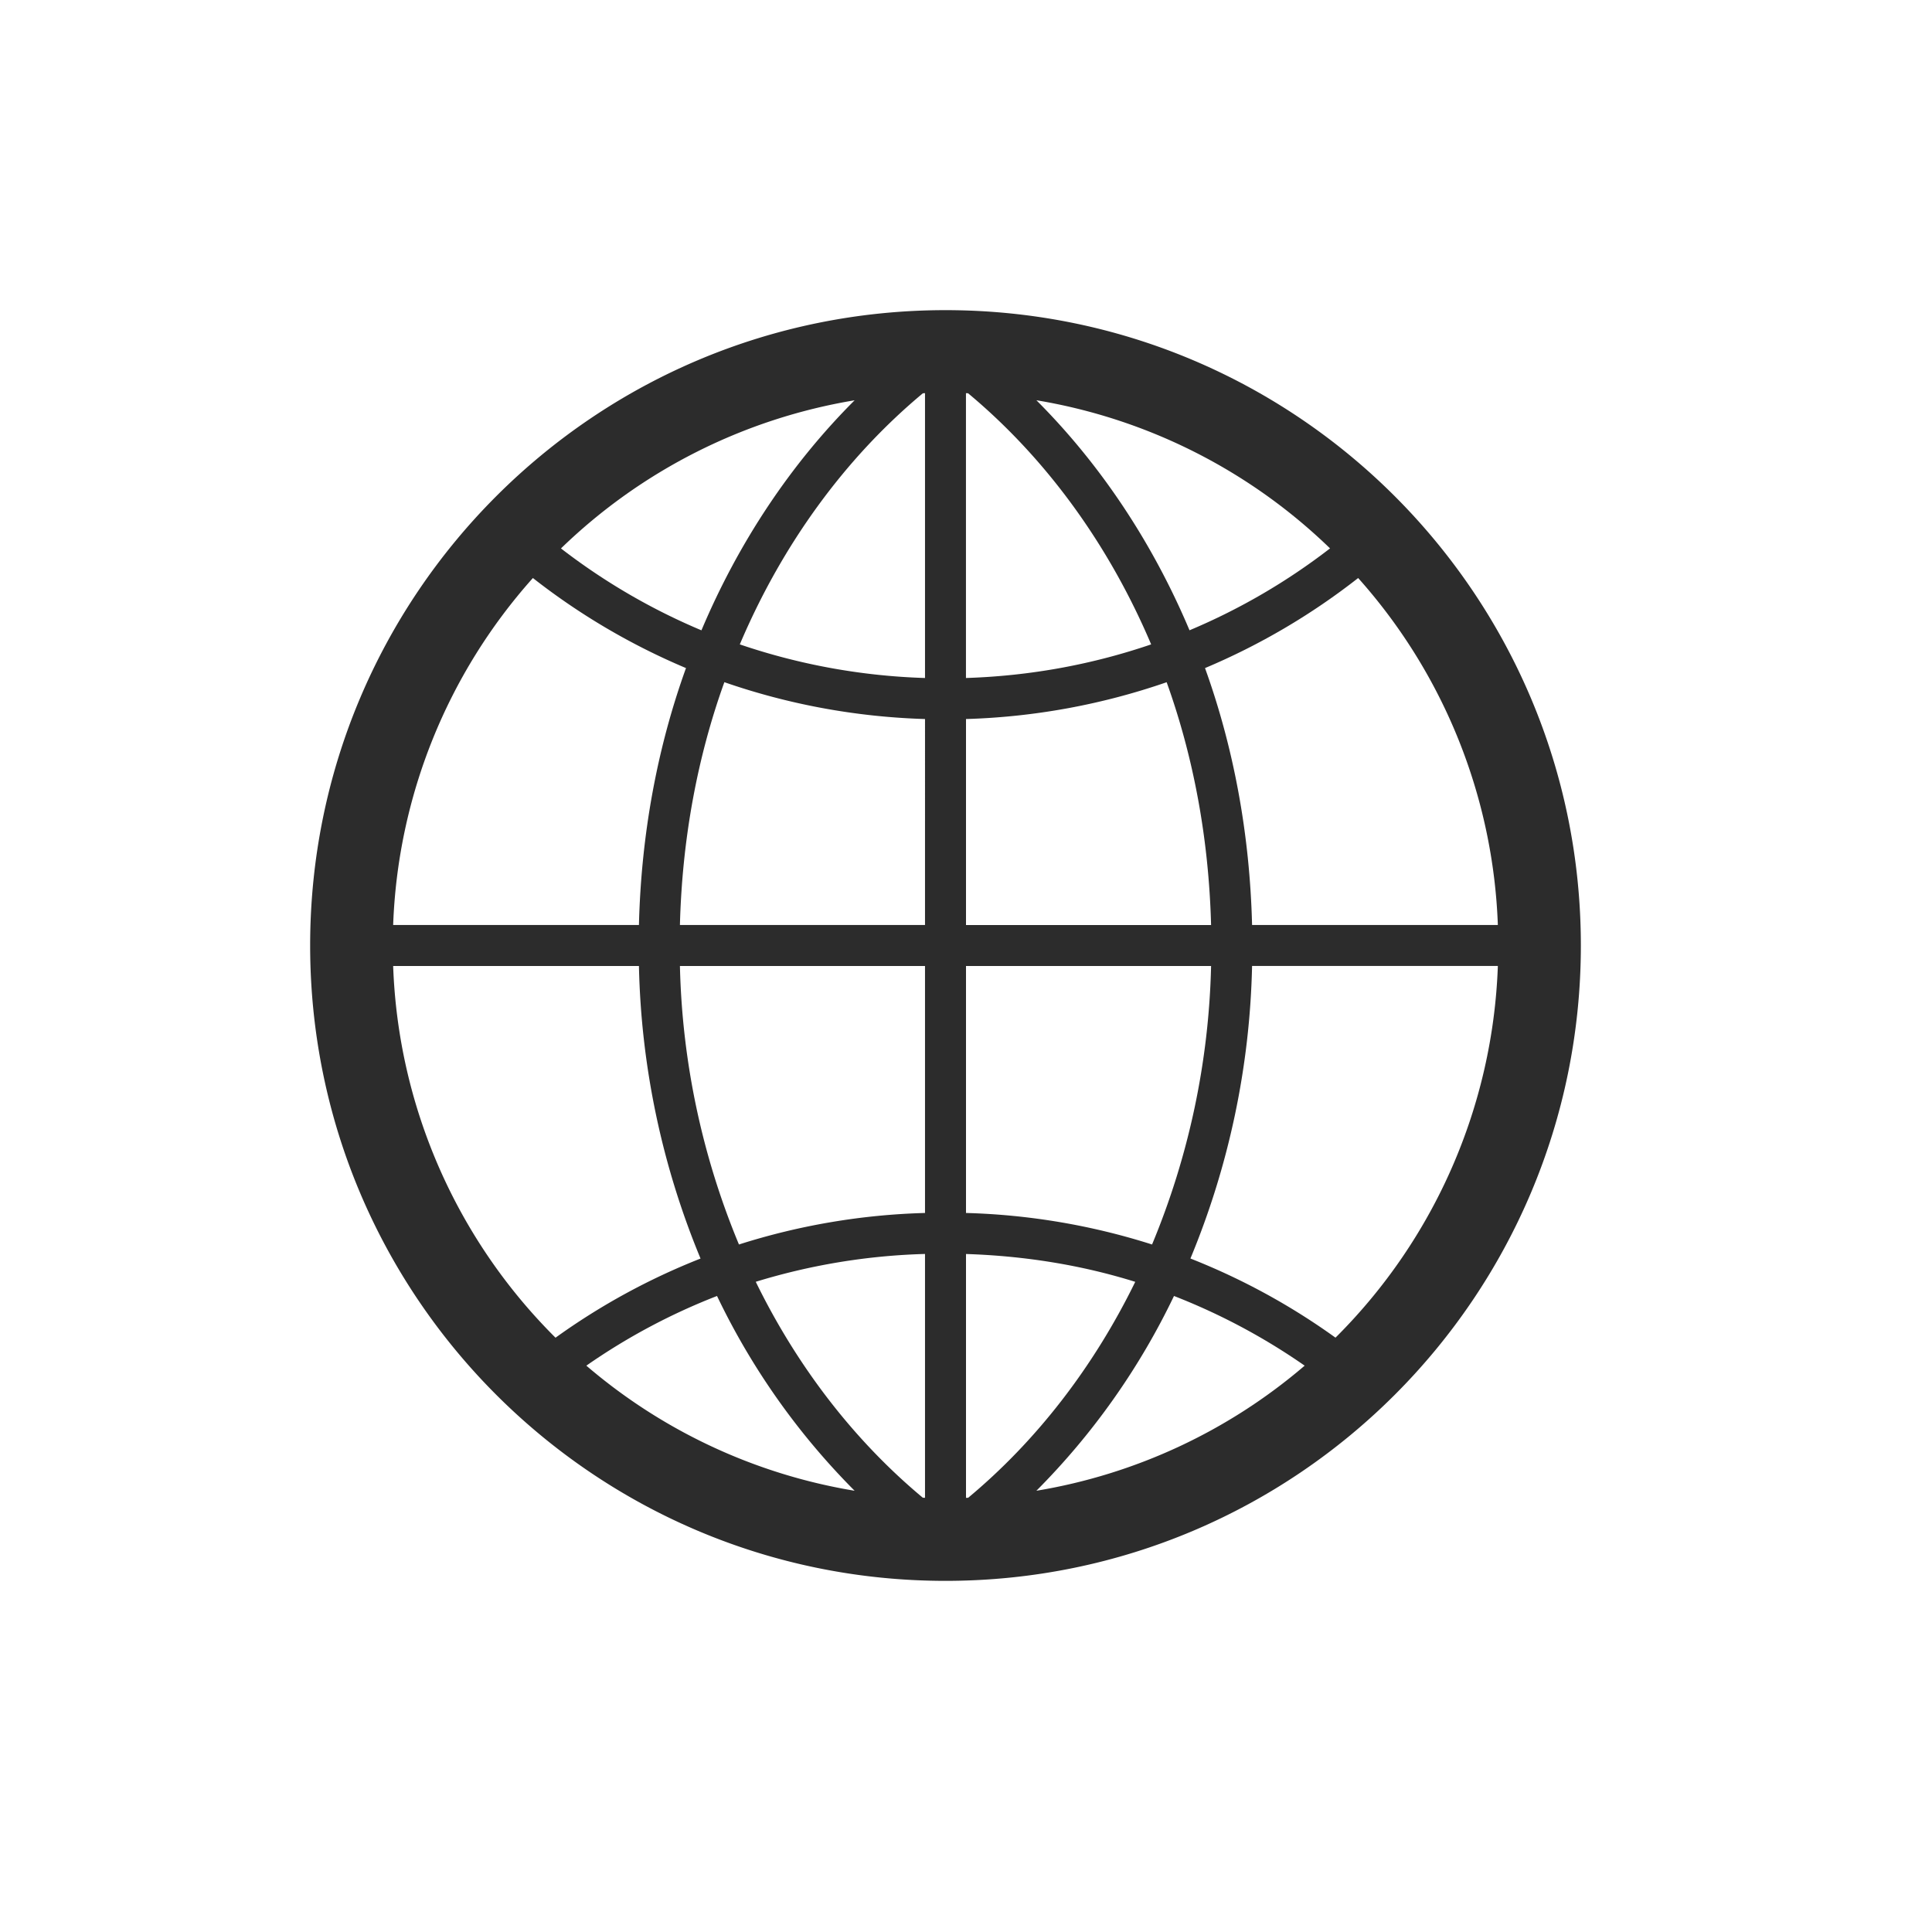 <?xml version="1.0" standalone="no"?><!DOCTYPE svg PUBLIC "-//W3C//DTD SVG 1.1//EN" "http://www.w3.org/Graphics/SVG/1.1/DTD/svg11.dtd"><svg t="1600694970379" class="icon" viewBox="0 0 1024 1024" version="1.1" xmlns="http://www.w3.org/2000/svg" p-id="2255" xmlns:xlink="http://www.w3.org/1999/xlink" width="200" height="200"><defs><style type="text/css"></style></defs><path d="M501.137 164.386C315.142 164.386 164.386 315.142 164.386 501.137S315.142 837.888 501.137 837.888 837.888 687.132 837.888 501.137 687.132 164.386 501.137 164.386z m292.756 325.888h-130.268c-1.195-48.123-9.755-94.095-24.941-136.178a354.871 354.871 0 0 0 81.168-47.732A291.844 291.844 0 0 1 793.893 490.274zM489.123 793.828c-36.108-30.069-66.394-69.11-88.555-114.452A336.686 336.686 0 0 1 490.274 664.624v129.247l-1.151-0.043z m23.985-585.382c40.975 34.11 74.411 79.799 97.028 133.093-30.981 10.581-63.896 16.729-98.158 17.815V208.381l1.13 0.065z m36.195 3.693a292.496 292.496 0 0 1 155.644 78.517 332.341 332.341 0 0 1-74.476 43.408c-19.771-46.863-47.515-88.294-81.168-121.926zM490.274 208.381v150.973a336.578 336.578 0 0 1-98.158-17.815c22.617-53.294 56.053-98.983 97.028-133.093L490.274 208.381zM371.781 334.087a333.167 333.167 0 0 1-74.455-43.408 292.431 292.431 0 0 1 155.644-78.517c-33.675 33.61-61.397 75.041-81.19 121.926z m12.145 27.483c33.501 11.623 69.197 18.402 106.348 19.532V490.274H360.375c1.173-45.494 9.234-88.968 23.551-128.704zM490.274 512v130.899a356.544 356.544 0 0 0-98.614 16.707A408.121 408.121 0 0 1 360.375 512H490.274z m-37.303 278.135a291.8 291.8 0 0 1-142.196-66.307 330.212 330.212 0 0 1 69.262-36.934 376.227 376.227 0 0 0 72.934 103.241z m59.029 3.759v-129.247c31.111 0.999 61.267 5.866 89.706 14.752-22.182 45.342-52.446 84.383-88.555 114.452a21.183 21.183 0 0 0-1.151 0.043z m110.237-107a332.841 332.841 0 0 1 69.262 36.934 291.996 291.996 0 0 1-142.196 66.307 376.684 376.684 0 0 0 72.934-103.241z m-11.623-27.288A356.826 356.826 0 0 0 512 642.899V512h129.899a408.577 408.577 0 0 1-31.285 147.606zM512 490.274V381.101a357.174 357.174 0 0 0 106.348-19.51c14.296 39.737 22.356 83.21 23.551 128.704H512zM282.444 306.364a355.218 355.218 0 0 0 81.146 47.732C348.404 396.179 339.844 442.151 338.649 490.274H208.381a291.757 291.757 0 0 1 74.064-183.91zM208.381 512h130.268a428.522 428.522 0 0 0 32.654 155.058 352.611 352.611 0 0 0-76.866 41.953A292.496 292.496 0 0 1 208.381 512z m499.457 196.989a353.176 353.176 0 0 0-76.888-41.953 428.543 428.543 0 0 0 32.676-155.058h130.268a292.517 292.517 0 0 1-86.056 197.01z" fill="#2c2c2c" p-id="2256"></path></svg>